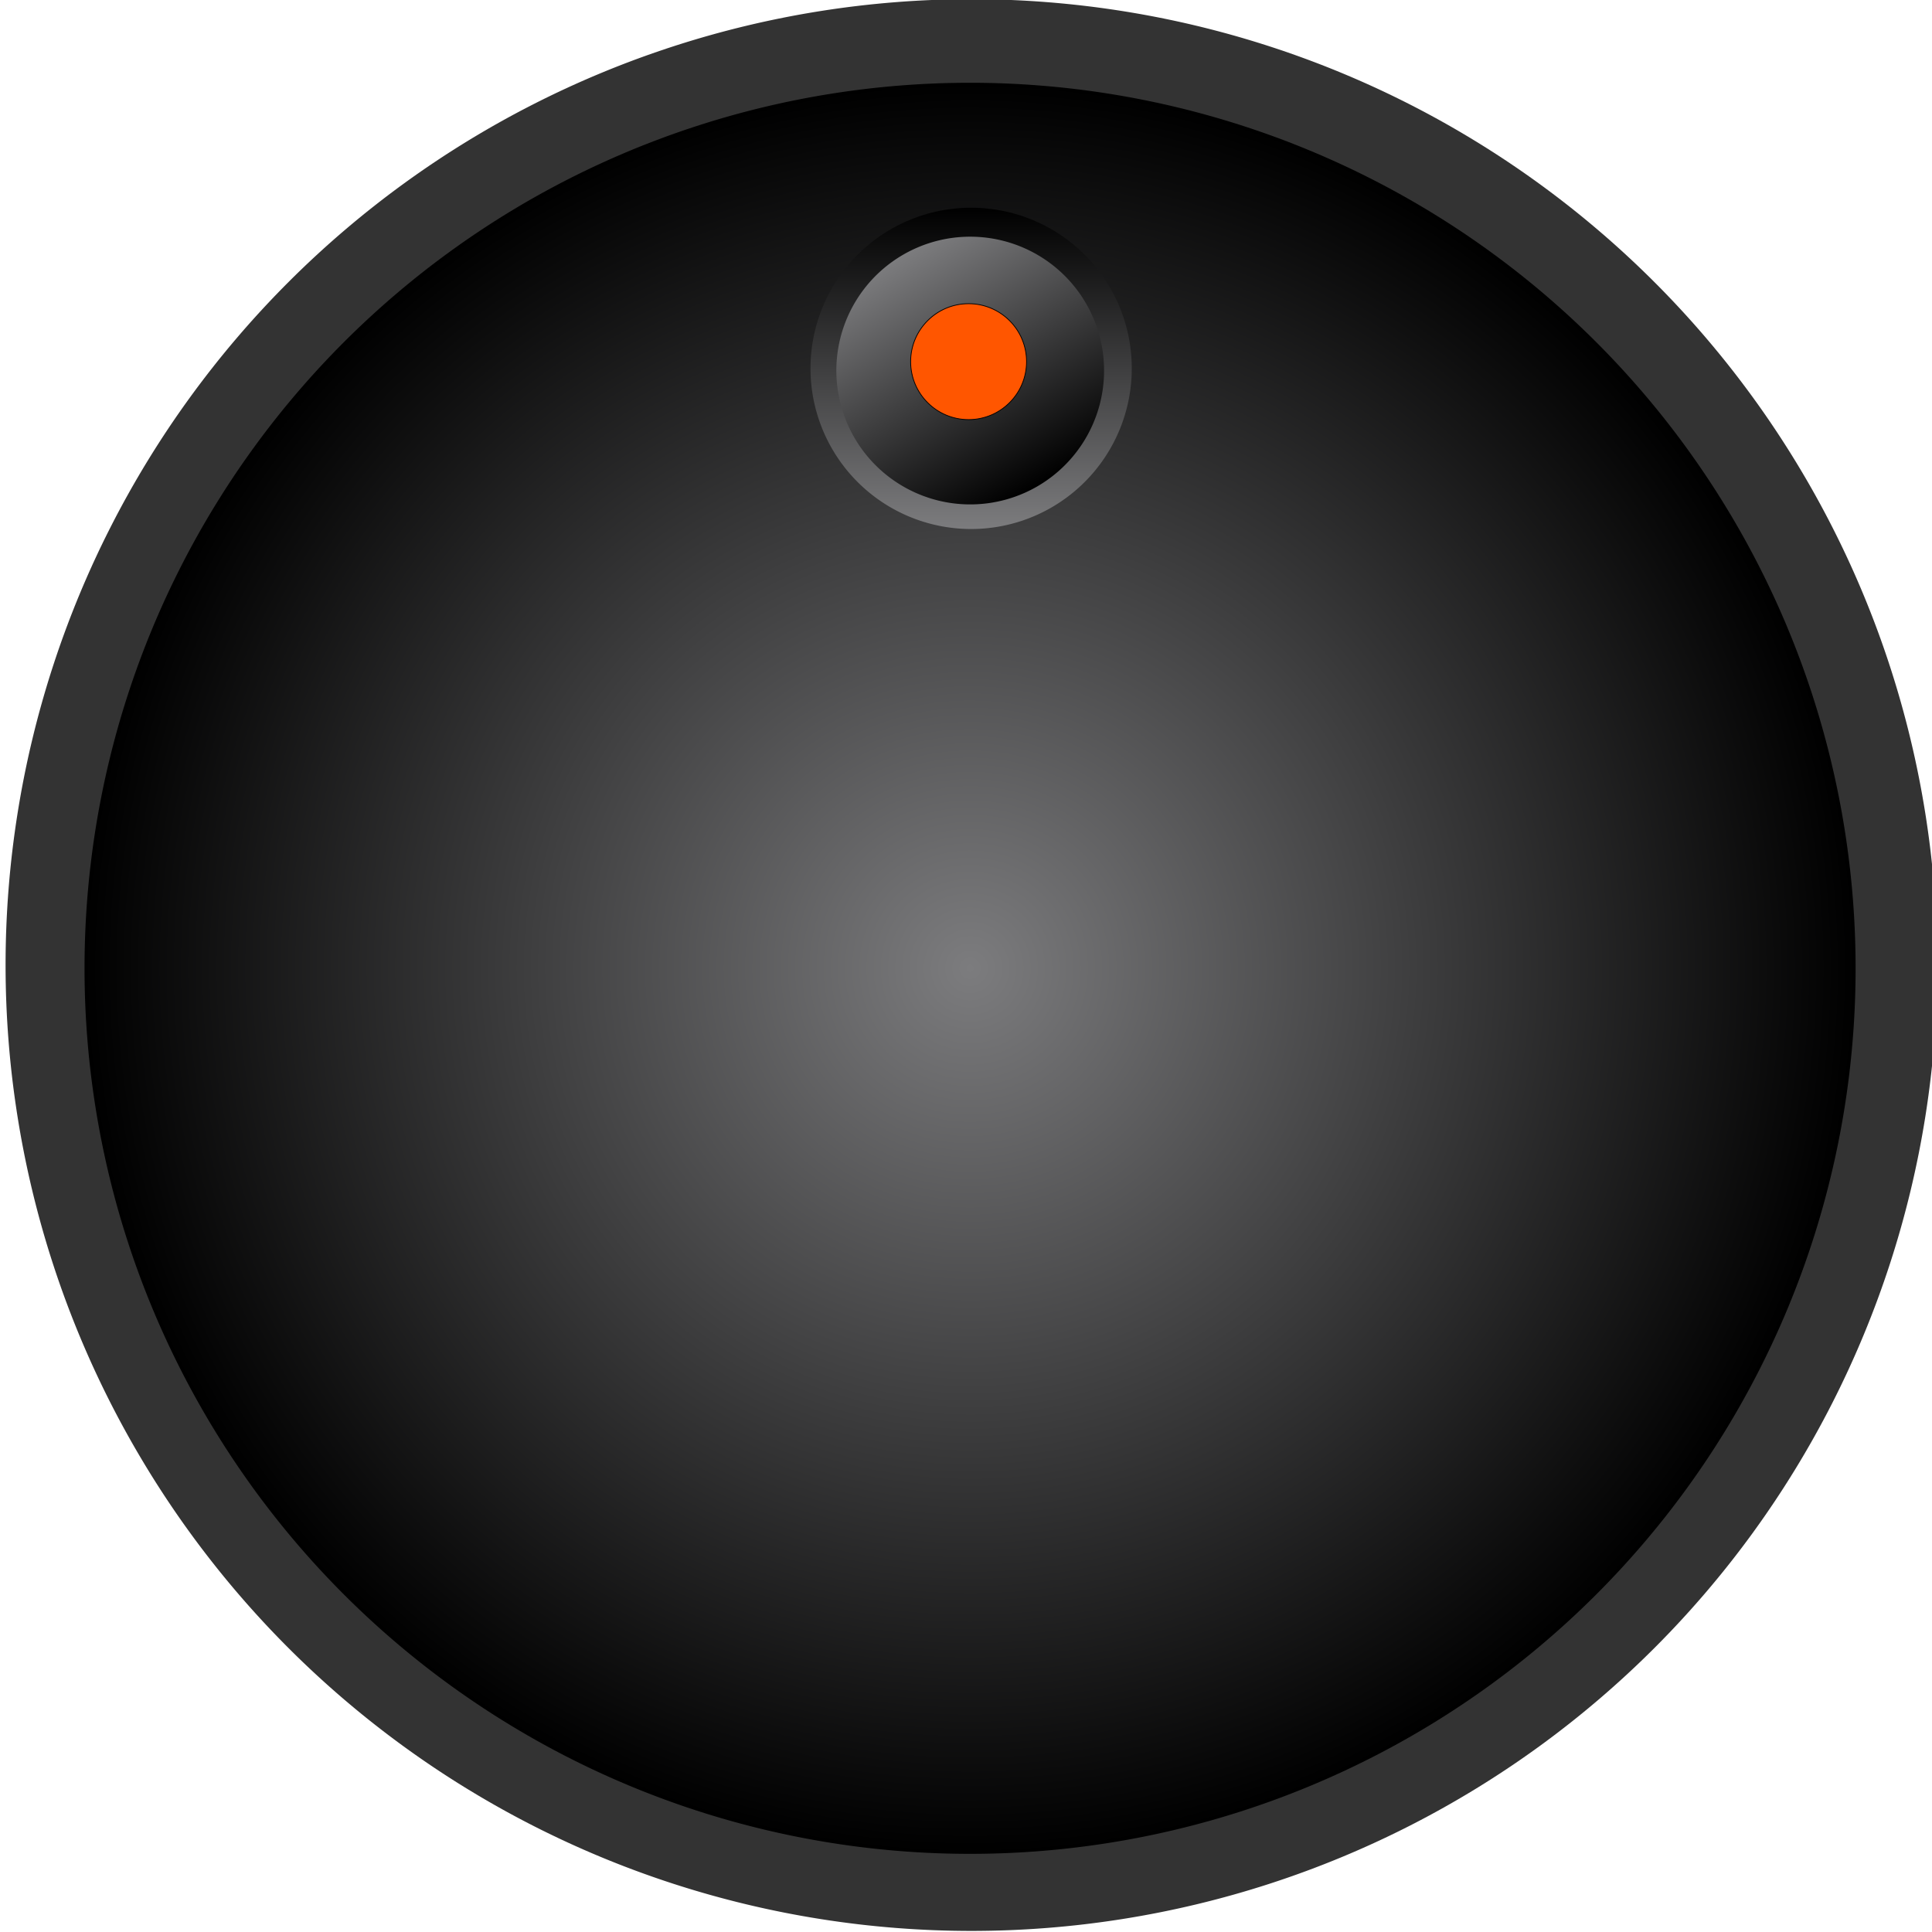 <?xml version="1.0" encoding="UTF-8" standalone="no"?>
<!-- Created with Inkscape (http://www.inkscape.org/) -->

<svg
   width="500"
   height="500"
   id="svg2436"
   sodipodi:version="0.32"
   inkscape:version="1.2.1 (9c6d41e410, 2022-07-14)"
   version="1.0"
   sodipodi:docname="PotentiometerPlastic.svg"
   inkscape:output_extension="org.inkscape.output.svg.inkscape"
   xmlns:inkscape="http://www.inkscape.org/namespaces/inkscape"
   xmlns:sodipodi="http://sodipodi.sourceforge.net/DTD/sodipodi-0.dtd"
   xmlns:xlink="http://www.w3.org/1999/xlink"
   xmlns="http://www.w3.org/2000/svg"
   xmlns:svg="http://www.w3.org/2000/svg"
   xmlns:rdf="http://www.w3.org/1999/02/22-rdf-syntax-ns#"
   xmlns:cc="http://creativecommons.org/ns#"
   xmlns:dc="http://purl.org/dc/elements/1.1/">
  <defs
     id="defs2438">
    <linearGradient
       inkscape:collect="always"
       xlink:href="#linearGradient3658"
       id="linearGradient6043"
       gradientUnits="userSpaceOnUse"
       x1="-437.396"
       y1="1191.763"
       x2="-437.396"
       y2="886.697" />
    <linearGradient
       inkscape:collect="always"
       xlink:href="#linearGradient3658"
       id="linearGradient6041"
       gradientUnits="userSpaceOnUse"
       x1="-437.396"
       y1="1191.763"
       x2="-437.396"
       y2="886.697" />
    <linearGradient
       id="linearGradient3658">
      <stop
         style="stop-color:#7c7c7e;stop-opacity:1;"
         offset="0"
         id="stop3660" />
      <stop
         style="stop-color:#000000;stop-opacity:1;"
         offset="1"
         id="stop3662" />
    </linearGradient>
    <radialGradient
       inkscape:collect="always"
       xlink:href="#linearGradient3658"
       id="radialGradient6039"
       gradientUnits="userSpaceOnUse"
       cx="-437.396"
       cy="1039.23"
       fx="-437.396"
       fy="1039.23"
       r="152.533" />
    <linearGradient
       inkscape:collect="always"
       id="linearGradient5289">
      <stop
         style="stop-color:#565858;stop-opacity:1;"
         offset="0"
         id="stop5291" />
      <stop
         style="stop-color:#565858;stop-opacity:0;"
         offset="1"
         id="stop5293" />
    </linearGradient>
    <linearGradient
       inkscape:collect="always"
       xlink:href="#linearGradient5289"
       id="linearGradient5981"
       gradientUnits="userSpaceOnUse"
       x1="1126.825"
       y1="637.729"
       x2="1126.825"
       y2="611.396" />
    <linearGradient
       id="linearGradient5247">
      <stop
         style="stop-color:#fcfcfc;stop-opacity:1;"
         offset="0"
         id="stop5249" />
      <stop
         style="stop-color:#b2b2b2;stop-opacity:0.984;"
         offset="1"
         id="stop5251" />
    </linearGradient>
    <radialGradient
       inkscape:collect="always"
       xlink:href="#linearGradient5247"
       id="radialGradient5979"
       gradientUnits="userSpaceOnUse"
       cx="1150.564"
       cy="442.23"
       fx="1150.564"
       fy="442.23"
       r="79.282" />
    <linearGradient
       id="linearGradient5307">
      <stop
         id="stop5309"
         offset="0"
         style="stop-color:#878789;stop-opacity:1;" />
      <stop
         style="stop-color:#8e8e90;stop-opacity:1;"
         offset="0.057"
         id="stop5313" />
      <stop
         id="stop5315"
         offset="0.341"
         style="stop-color:#212122;stop-opacity:1;" />
      <stop
         id="stop5311"
         offset="1"
         style="stop-color:#000000;stop-opacity:1;" />
    </linearGradient>
    <linearGradient
       inkscape:collect="always"
       xlink:href="#linearGradient5307"
       id="linearGradient5977"
       gradientUnits="userSpaceOnUse"
       x1="1156.858"
       y1="422.673"
       x2="1229.845"
       y2="478.596" />
    <inkscape:perspective
       sodipodi:type="inkscape:persp3d"
       inkscape:vp_x="0 : 526.18109 : 1"
       inkscape:vp_y="0 : 1000 : 0"
       inkscape:vp_z="744.09448 : 526.18109 : 1"
       inkscape:persp3d-origin="372.04724 : 350.78739 : 1"
       id="perspective2444" />
  </defs>
  <sodipodi:namedview
     id="base"
     pagecolor="#ffffff"
     bordercolor="#666666"
     borderopacity="1.0"
     gridtolerance="10000"
     guidetolerance="10"
     objecttolerance="10"
     inkscape:pageopacity="0.0"
     inkscape:pageshadow="2"
     inkscape:zoom="0.98994949"
     inkscape:cx="350.52293"
     inkscape:cy="235.36554"
     inkscape:document-units="px"
     inkscape:current-layer="layer1"
     showgrid="false"
     inkscape:window-width="1920"
     inkscape:window-height="1017"
     inkscape:window-x="1912"
     inkscape:window-y="58"
     inkscape:showpageshadow="0"
     inkscape:pagecheckerboard="1"
     inkscape:deskcolor="#d1d1d1"
     inkscape:window-maximized="1" />
  <g
     inkscape:label="Layer 1"
     inkscape:groupmode="layer"
     id="layer1"
     transform="translate(-272.857,-545.219)">
    <g
       id="foreground"
       transform="matrix(1.725,0,0,1.725,-5190.01,-922.315)"
       inkscape:label="#g4158">
      <path
         transform="matrix(0.95,0,0,0.95,3728.149,8.261)"
         d="M -284.863,1039.23 A 152.533,152.533 0 1 1 -589.929,1039.23 A 152.533,152.533 0 1 1 -284.863,1039.23 z"
         sodipodi:ry="152.53304"
         sodipodi:rx="152.53304"
         sodipodi:cy="1039.2302"
         sodipodi:cx="-437.39606"
         id="path4144"
         style="fill:#333333;fill-opacity:1;fill-rule:evenodd;stroke:none;stroke-width:12;stroke-linecap:round;stroke-linejoin:round;stroke-miterlimit:4;stroke-dasharray:none;stroke-dashoffset:0;stroke-opacity:1"
         sodipodi:type="arc" />
      <g
         transform="translate(956.308,-195.296)"
         id="g4146">
        <path
           sodipodi:type="arc"
           style="fill:url(#radialGradient6039);fill-opacity:1;fill-rule:evenodd;stroke:none;stroke-width:12;stroke-linecap:round;stroke-linejoin:round;stroke-miterlimit:4;stroke-dasharray:none;stroke-dashoffset:0;stroke-opacity:1"
           id="path3704"
           sodipodi:cx="-437.39606"
           sodipodi:cy="1039.2302"
           sodipodi:rx="152.53304"
           sodipodi:ry="152.53304"
           d="M -284.863,1039.23 A 152.533,152.533 0 1 1 -589.929,1039.23 A 152.533,152.533 0 1 1 -284.863,1039.23 z"
           transform="matrix(0.871,0,0,0.871,2737.081,286.145)" />
        <g
           id="g3757"
           transform="translate(311.036,286.883)">
          <path
             transform="matrix(0.158,0,0,0.158,2114.342,650.226)"
             d="M -284.863,1039.23 A 152.533,152.533 0 1 1 -589.929,1039.23 A 152.533,152.533 0 1 1 -284.863,1039.23 z"
             sodipodi:ry="152.53304"
             sodipodi:rx="152.53304"
             sodipodi:cy="1039.2302"
             sodipodi:cx="-437.39606"
             id="path3672"
             style="opacity:1;fill:url(#linearGradient6041);fill-opacity:1;fill-rule:evenodd;stroke:none;stroke-width:12;stroke-linecap:round;stroke-linejoin:round;stroke-miterlimit:4;stroke-dasharray:none;stroke-dashoffset:0;stroke-opacity:1"
             sodipodi:type="arc" />
          <path
             sodipodi:type="arc"
             style="opacity:1;fill:url(#linearGradient6043);fill-opacity:1;fill-rule:evenodd;stroke:none;stroke-width:12;stroke-linecap:round;stroke-linejoin:round;stroke-miterlimit:4;stroke-dasharray:none;stroke-dashoffset:0;stroke-opacity:1"
             id="path3753"
             sodipodi:cx="-437.39606"
             sodipodi:cy="1039.2302"
             sodipodi:rx="152.53304"
             sodipodi:ry="152.53304"
             d="M -284.863,1039.23 A 152.533,152.533 0 1 1 -589.929,1039.23 A 152.533,152.533 0 1 1 -284.863,1039.23 z"
             transform="matrix(-0.114,6.586865e-2,-6.586865e-2,-0.114,2063.685,962.034)" />
        </g>
      </g>
    </g>
    <circle
       style="fill:#ff5600;stroke:#000000;stroke-width:0.2"
       id="path21066"
       cx="523.529"
       cy="638.813"
       r="15" />
  </g>
</svg>
